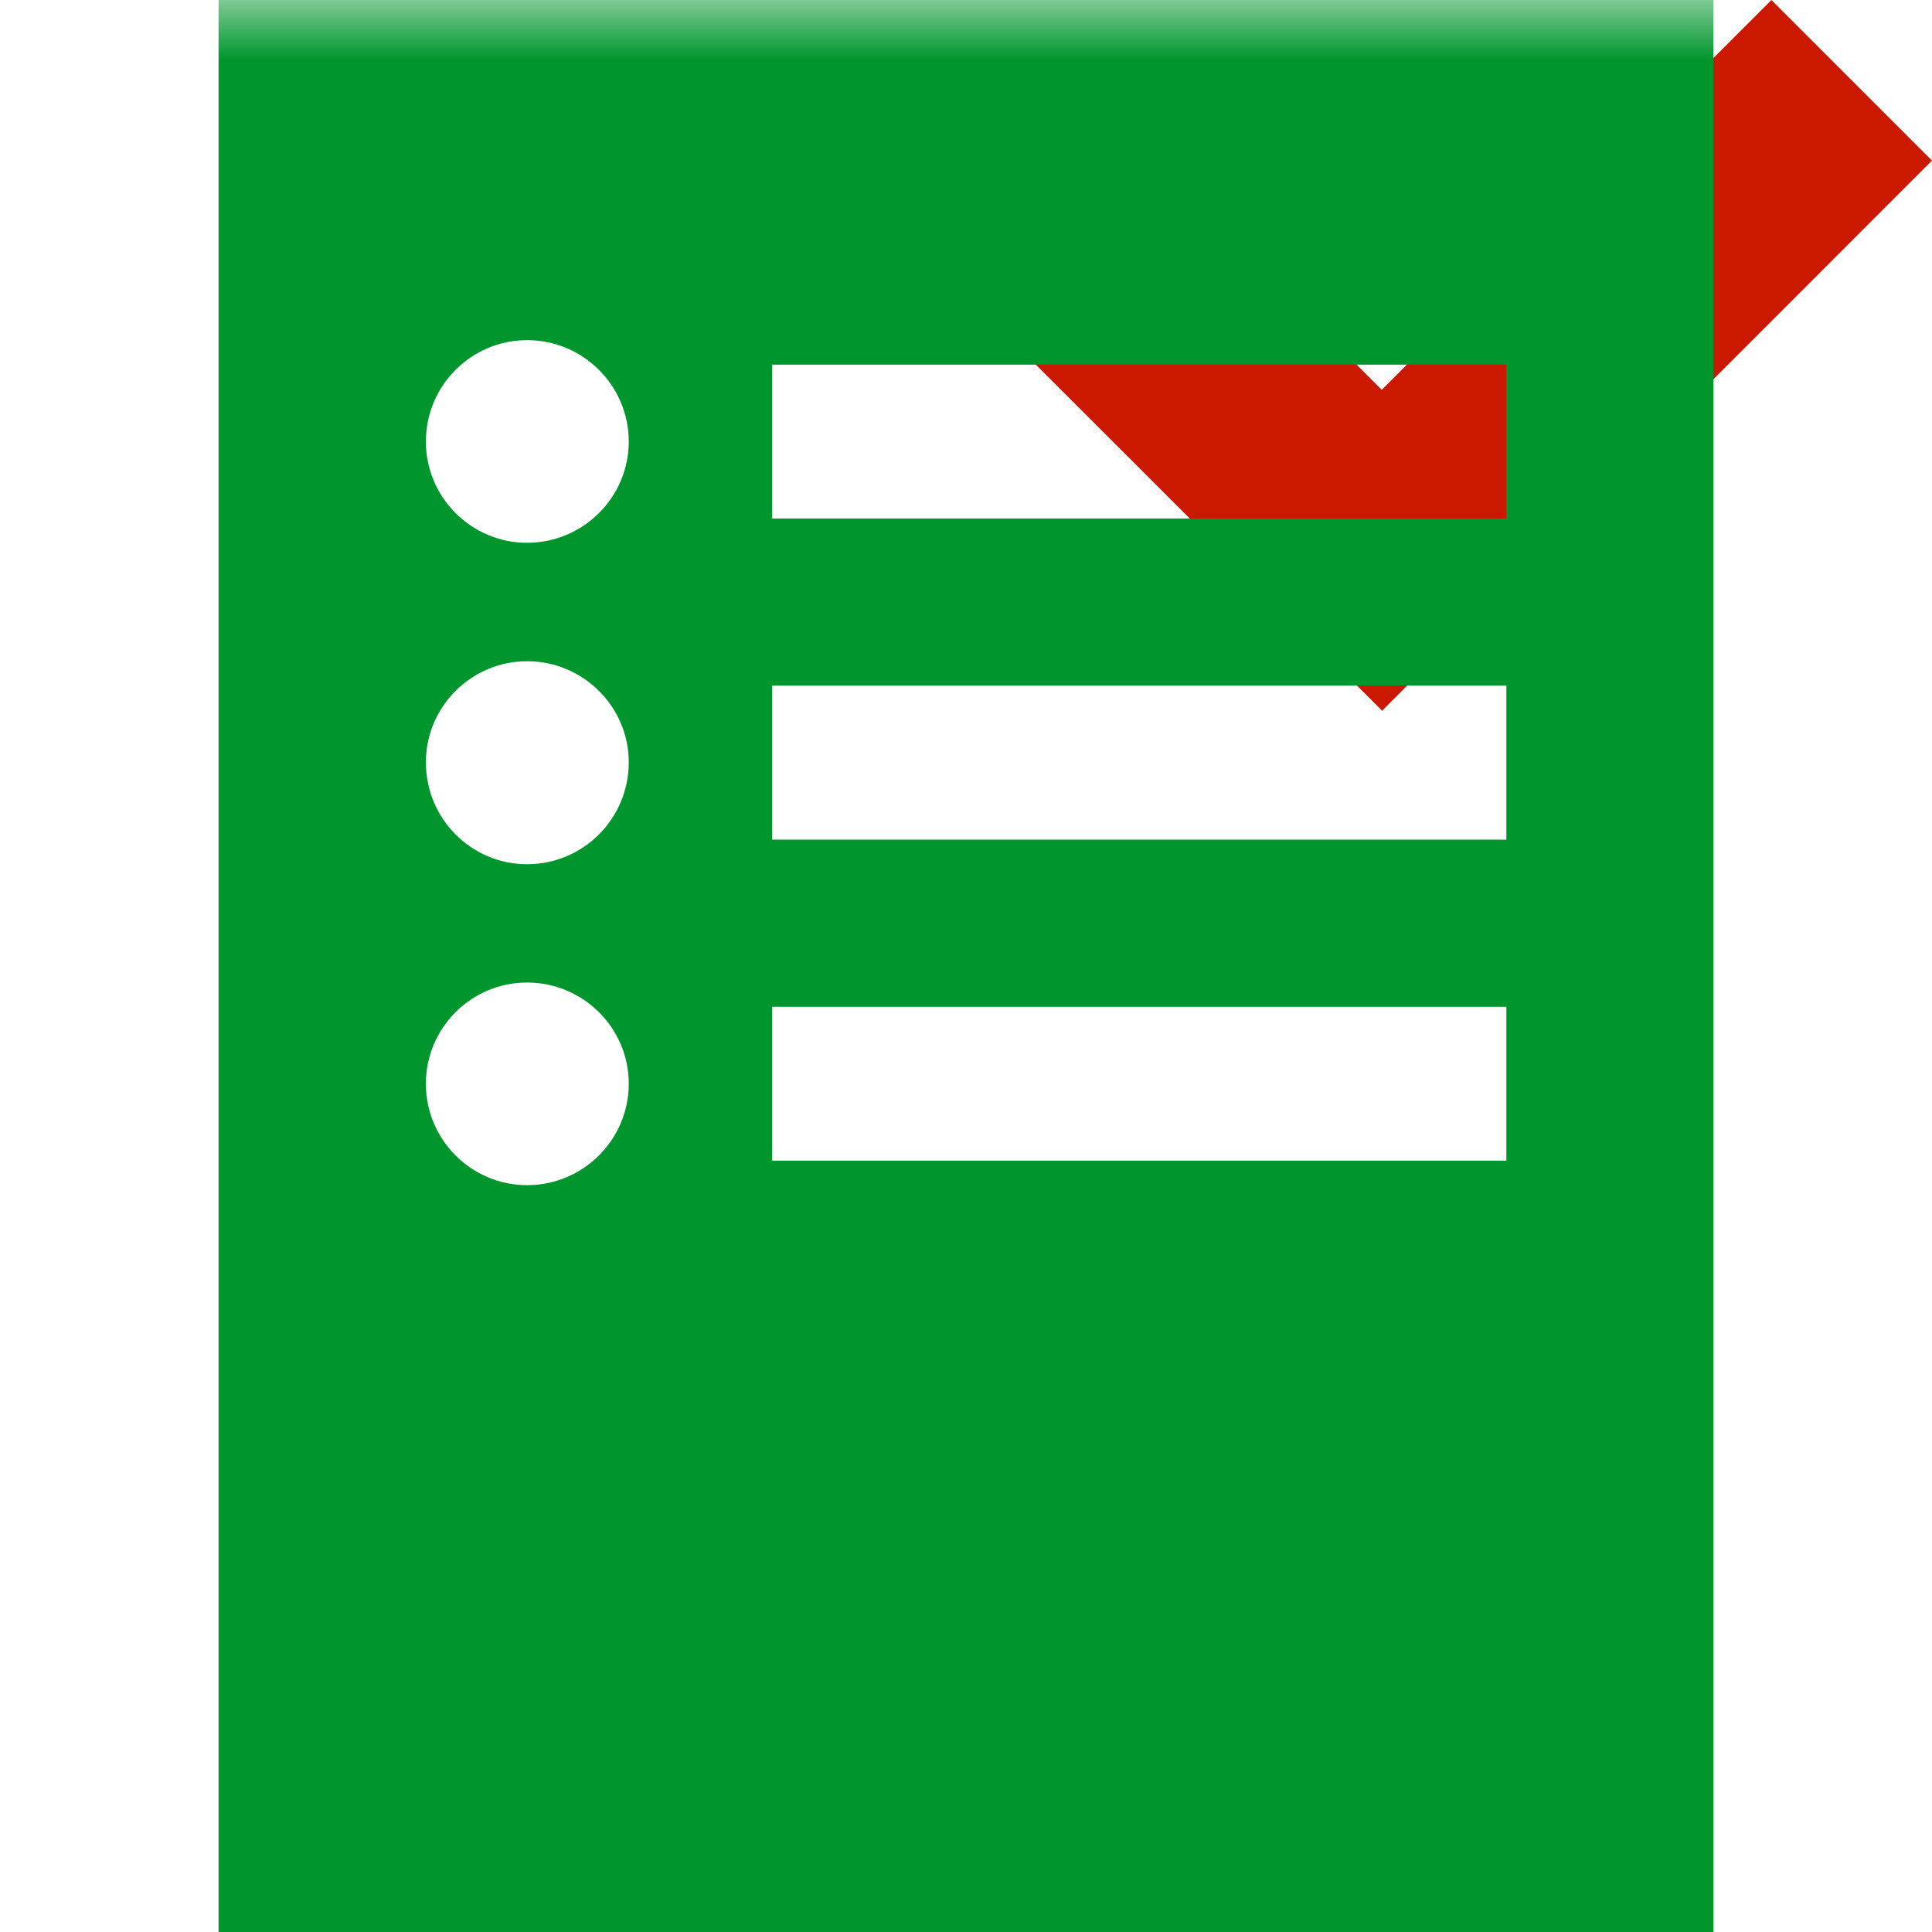 <svg width="16" height="16" xmlns="http://www.w3.org/2000/svg" viewBox="0 0 16 16" shape-rendering="geometricPrecision" fill="#00962d"><defs><mask id="a"><rect fill="#fff" width="100%" height="100%"/><path fill="#000" d="M14.67-1.414l-3.227 3.227-1.69-1.69-2.74 2.743L11.444 7.3l5.97-5.97z"/></mask></defs><path fill="#cb1800" d="M16 1.33L14.67 0l-3.227 3.228-1.69-1.69-1.327 1.33 3.02 3.018"/><path d="M1.81 0v16h12.38V0H1.81zm2.555 9.815c-.462 0-.838-.376-.838-.84 0-.463.376-.838.838-.838.464 0 .842.375.842.838 0 .464-.378.84-.842.84zm0-2.658c-.462 0-.838-.376-.838-.844 0-.46.376-.837.838-.837.464 0 .842.376.842.837 0 .468-.378.844-.842.844zm0-2.662c-.462 0-.838-.376-.838-.838 0-.464.376-.84.838-.84.464 0 .842.376.842.84 0 .462-.378.838-.842.838zm8.11 5.117h-6.08V8.338h6.08v1.274zm0-2.658h-6.08V5.678h6.08v1.276zm0-2.66h-6.08V3.02h6.08v1.274z" mask="url(#a)"/></svg>